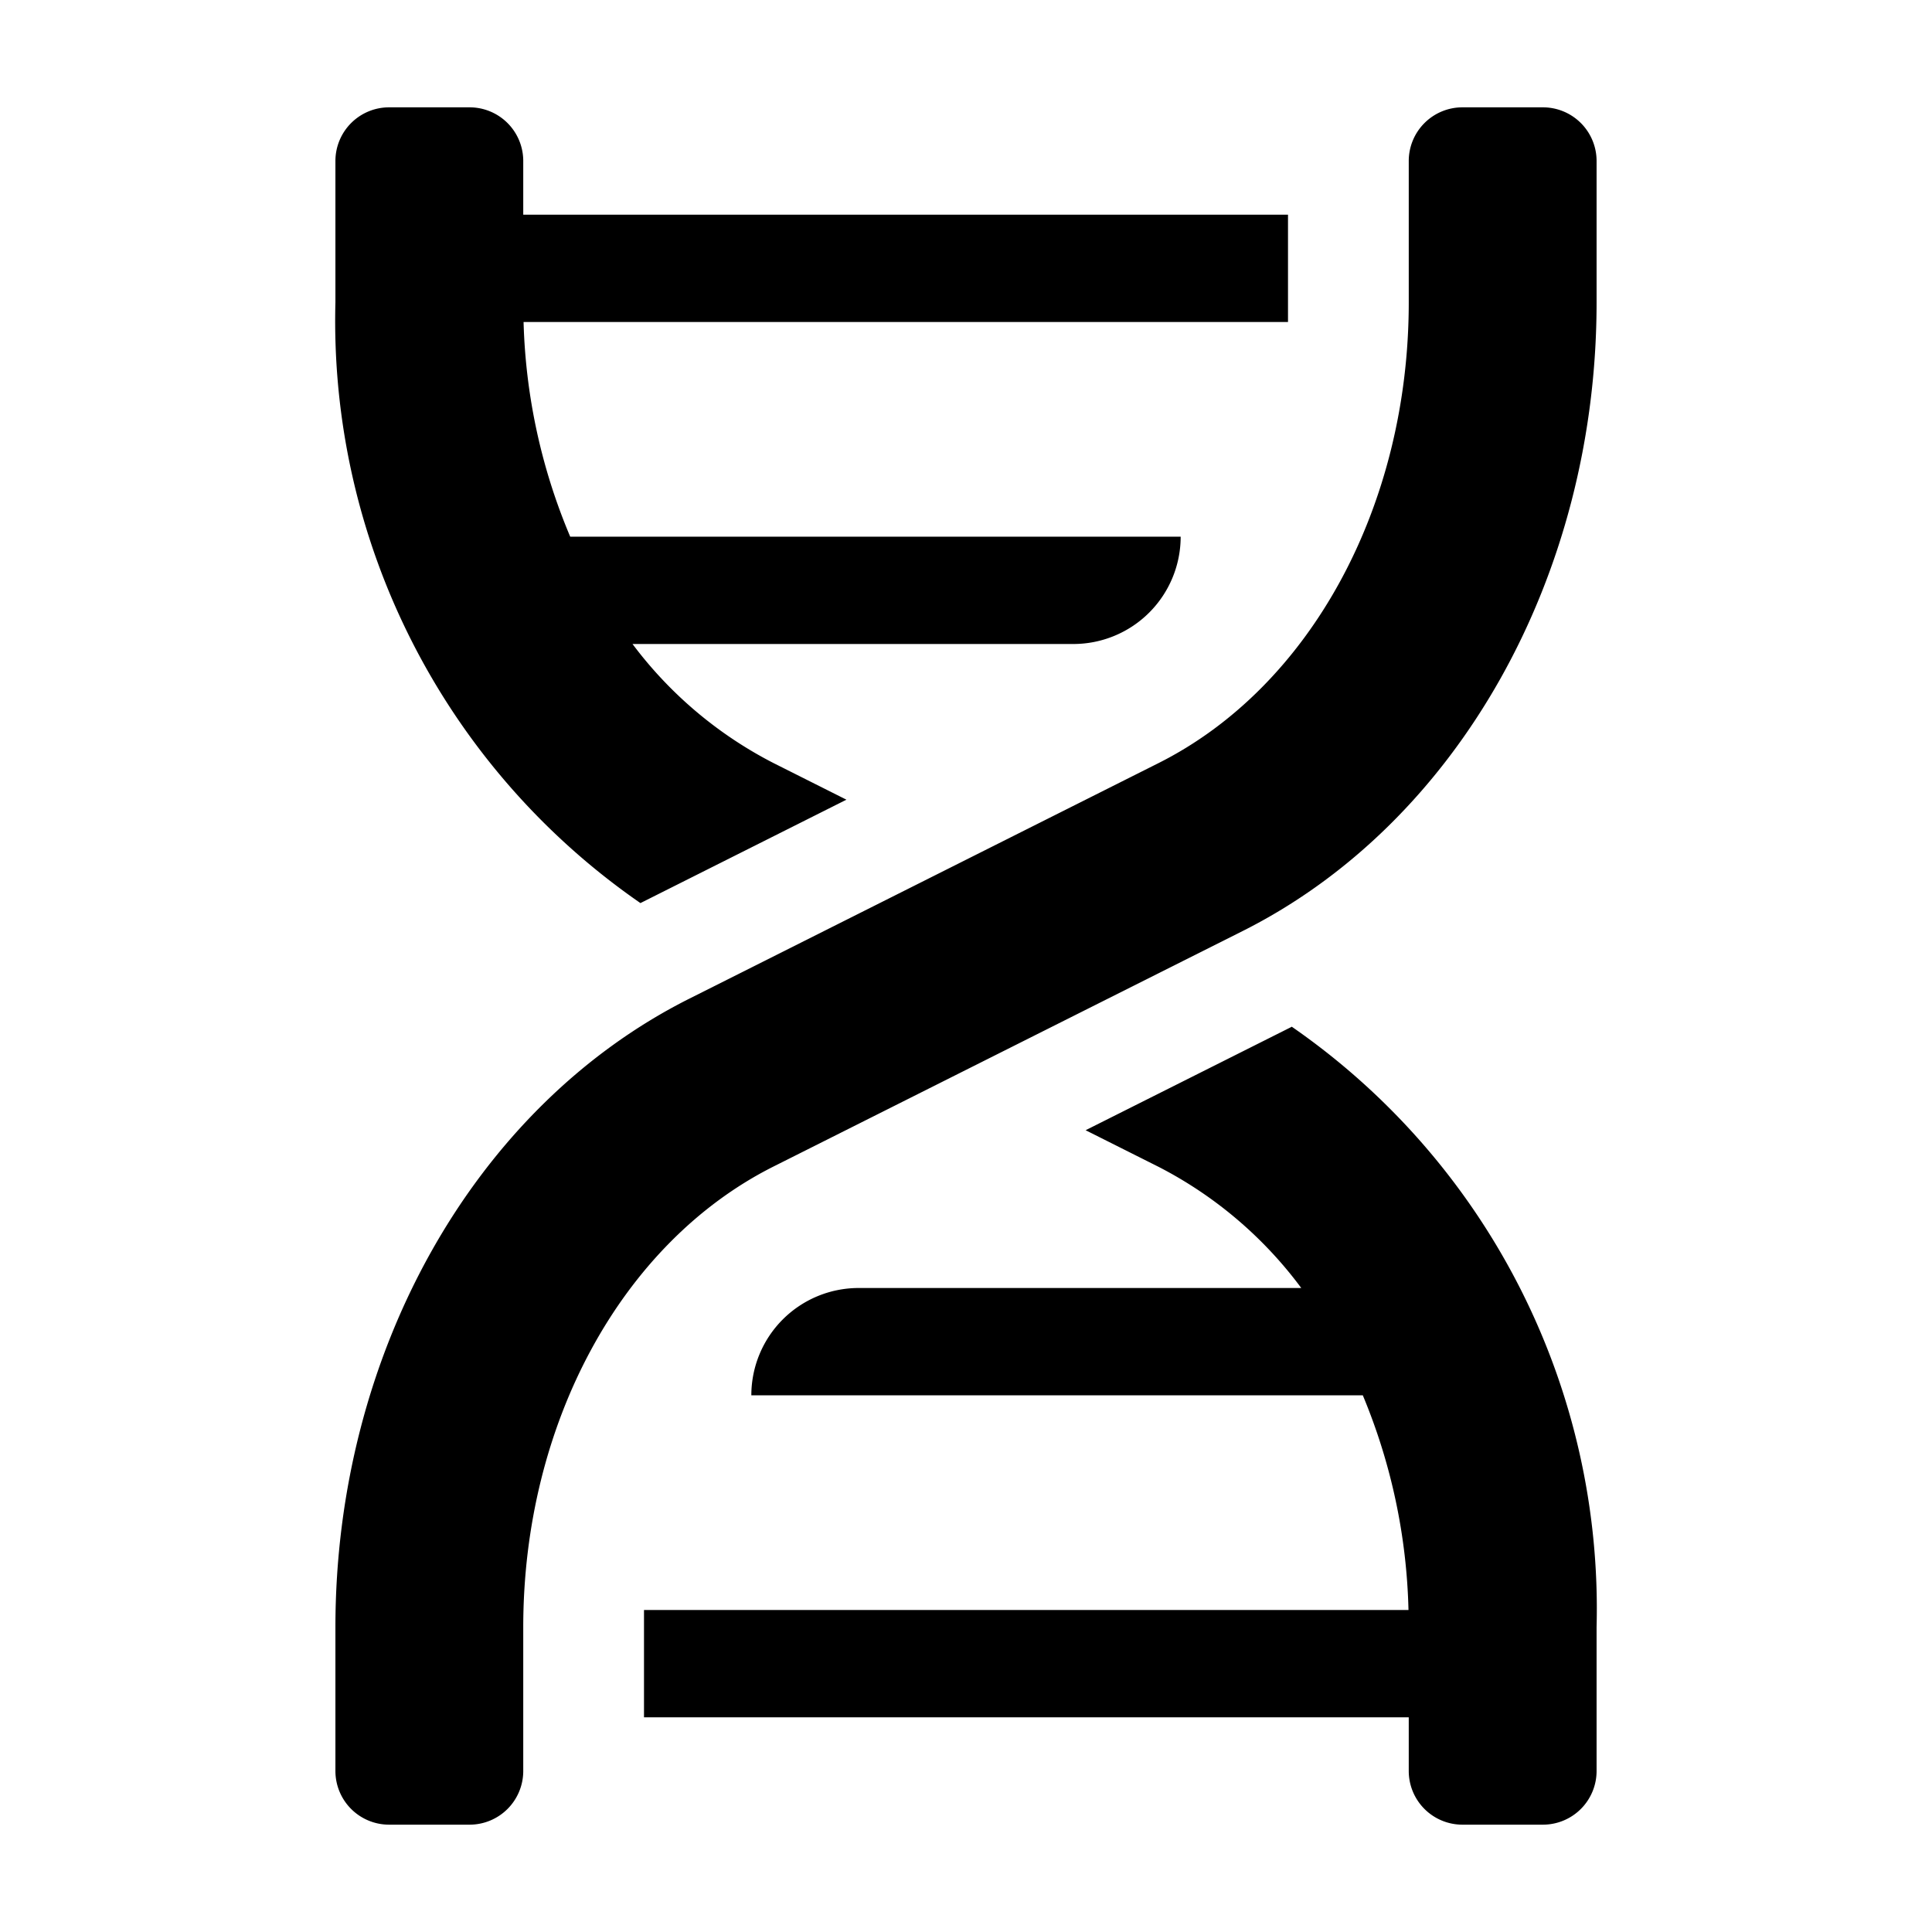 <svg xmlns="http://www.w3.org/2000/svg" height="36" viewBox="0 0 36 36" width="36"><path d="M6.25 5.634V3a1 1 0 011-1h1.5a1 1 0 011 1v1H24v2H9.756a11.028 11.028 0 00.869 4H22a2 2 0 01-2 2h-8.214a7.636 7.636 0 002.628 2.219l1.358.682-3.827 1.921-.011.006A13.187 13.187 0 016.25 5.634zm17.817 13.5l-.012.006-3.826 1.92 1.357.681A7.675 7.675 0 0124.247 24H16a2 2 0 00-2 2h11.394a11.048 11.048 0 01.851 4H12v2h14.25v1a1 1 0 001 1h1.5a1 1 0 001-1v-2.678a13.189 13.189 0 00-5.683-11.193zM28.75 2h-1.5a1 1 0 00-1 1v2.634c0 3.793-1.83 7.163-4.664 8.586l-8.742 4.389c-4.006 2.012-6.594 6.61-6.594 11.713V33a1 1 0 001 1h1.5a1 1 0 001-1v-2.678c0-3.792 1.83-7.162 4.664-8.586l8.742-4.388c4.006-2.012 6.594-6.61 6.594-11.714V3a1 1 0 00-1-1z"/></svg>